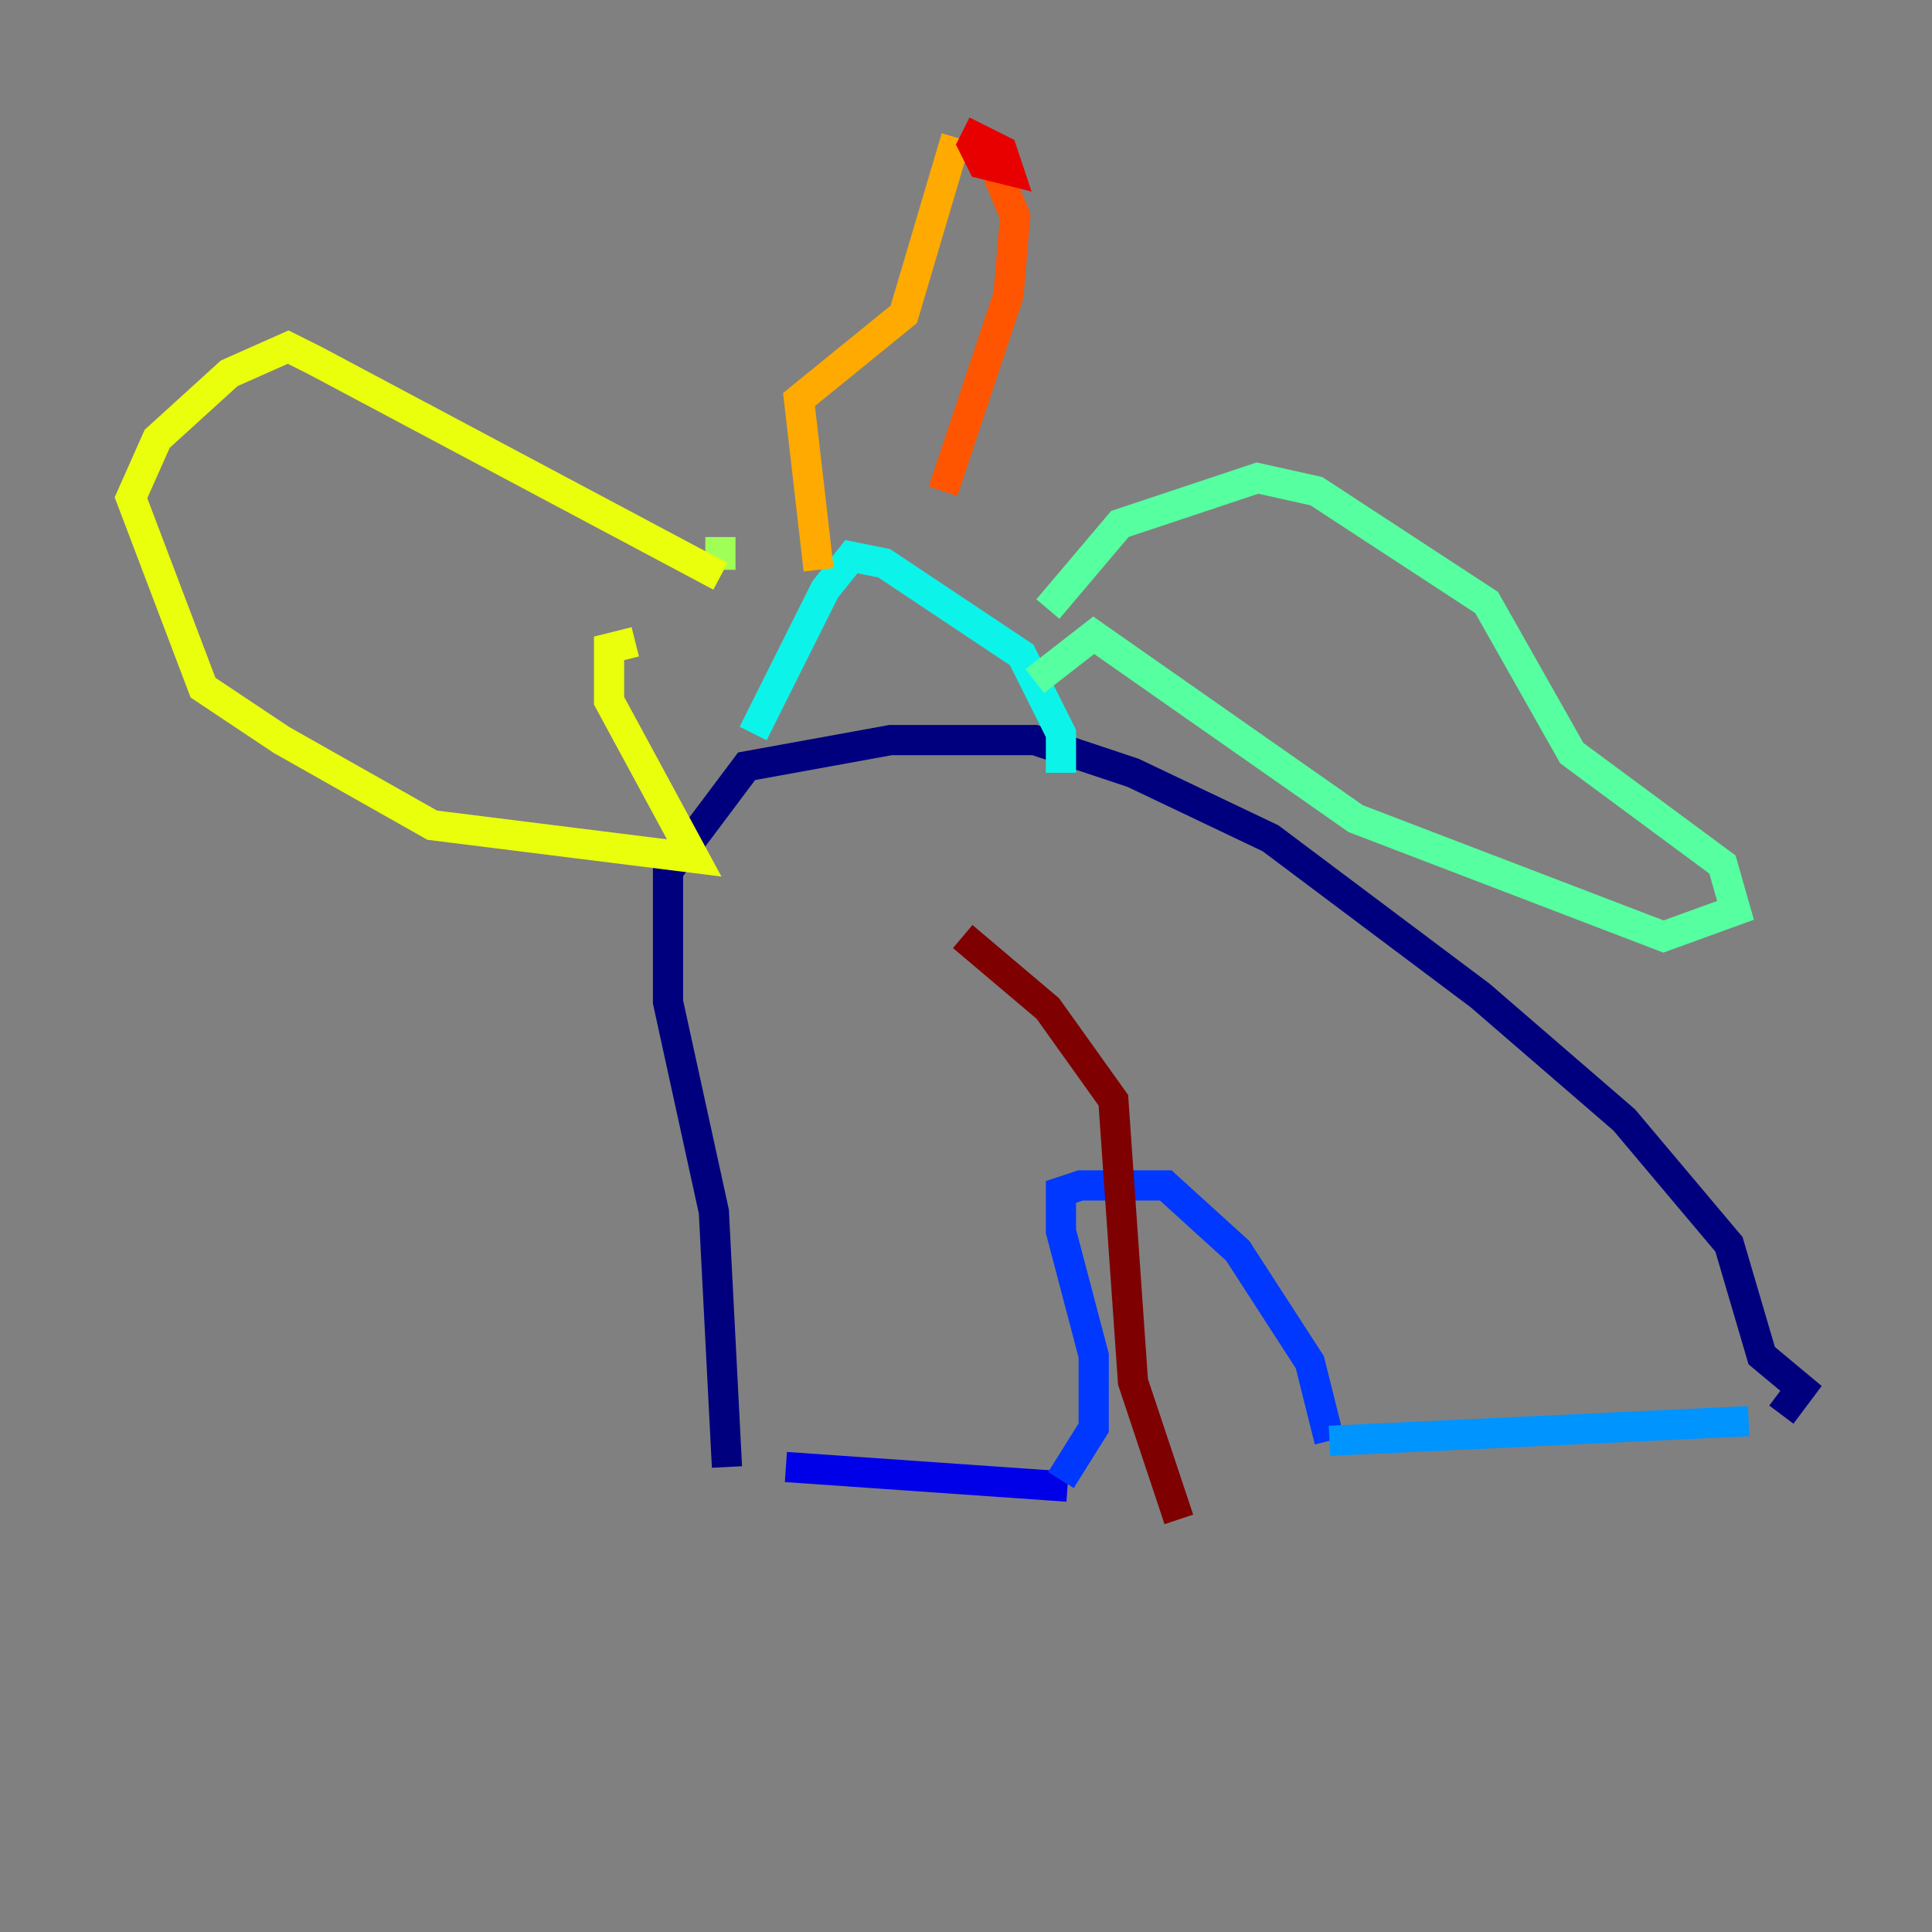 <?xml version="1.0" encoding="utf-8" ?>
<svg baseProfile="tiny" height="128" version="1.2" viewBox="0,0,128,128" width="128" xmlns="http://www.w3.org/2000/svg" xmlns:ev="http://www.w3.org/2001/xml-events" xmlns:xlink="http://www.w3.org/1999/xlink"><rect x="0" y="0" width="128" height="128" fill="#808080" stroke="none"/><defs /><polyline fill="none" points="48.163,97.193 47.295,80.271 44.258,66.386 44.258,57.709 49.464,50.766 59.01,49.031 68.556,49.031 75.064,51.2 84.176,55.539 98.061,65.953 107.607,74.197 114.549,82.441 116.719,89.817 119.322,91.986 118.02,93.722" stroke="#00007f" stroke-width="2" /><polyline fill="none" points="52.068,97.193 70.725,98.495" stroke="#0000e8" stroke-width="2" /><polyline fill="none" points="70.291,98.061 72.461,94.59 72.461,89.817 70.291,81.573 70.291,78.969 71.593,78.536 77.234,78.536 82.007,82.875 86.78,90.251 88.081,95.458" stroke="#0038ff" stroke-width="2" /><polyline fill="none" points="88.081,95.458 115.851,94.156" stroke="#0094ff" stroke-width="2" /><polyline fill="none" points="49.898,48.597 54.671,39.051 56.407,36.881 58.576,37.315 67.688,43.39 70.291,48.597 70.291,51.2" stroke="#0cf4ea" stroke-width="2" /><polyline fill="none" points="69.424,40.352 74.197,34.712 83.308,31.675 87.214,32.542 98.495,39.919 104.136,49.898 114.115,57.275 114.983,60.312 110.21,62.047 89.817,54.237 72.461,42.088 68.556,45.125" stroke="#56ffa0" stroke-width="2" /><polyline fill="none" points="47.729,35.58 47.729,37.749" stroke="#a0ff56" stroke-width="2" /><polyline fill="none" points="47.729,38.183 20.827,23.864 19.091,22.997 15.186,24.732 10.414,29.071 8.678,32.976 13.451,45.559 18.658,49.031 28.637,54.671 45.993,56.841 40.352,46.427 40.352,42.956 42.088,42.522" stroke="#eaff0c" stroke-width="2" /><polyline fill="none" points="54.237,37.749 52.936,26.468 59.878,20.827 63.349,9.112" stroke="#ffaa00" stroke-width="2" /><polyline fill="none" points="62.481,32.542 66.82,19.525 67.254,14.319 65.085,9.112" stroke="#ff5500" stroke-width="2" /><polyline fill="none" points="64.217,9.112 65.085,10.848 66.82,11.281 66.386,9.98 63.783,8.678" stroke="#e80000" stroke-width="2" /><polyline fill="none" points="63.783,62.047 69.424,66.82 73.763,72.895 75.064,91.552 78.102,100.664" stroke="#7f0000" stroke-width="2" /></svg>